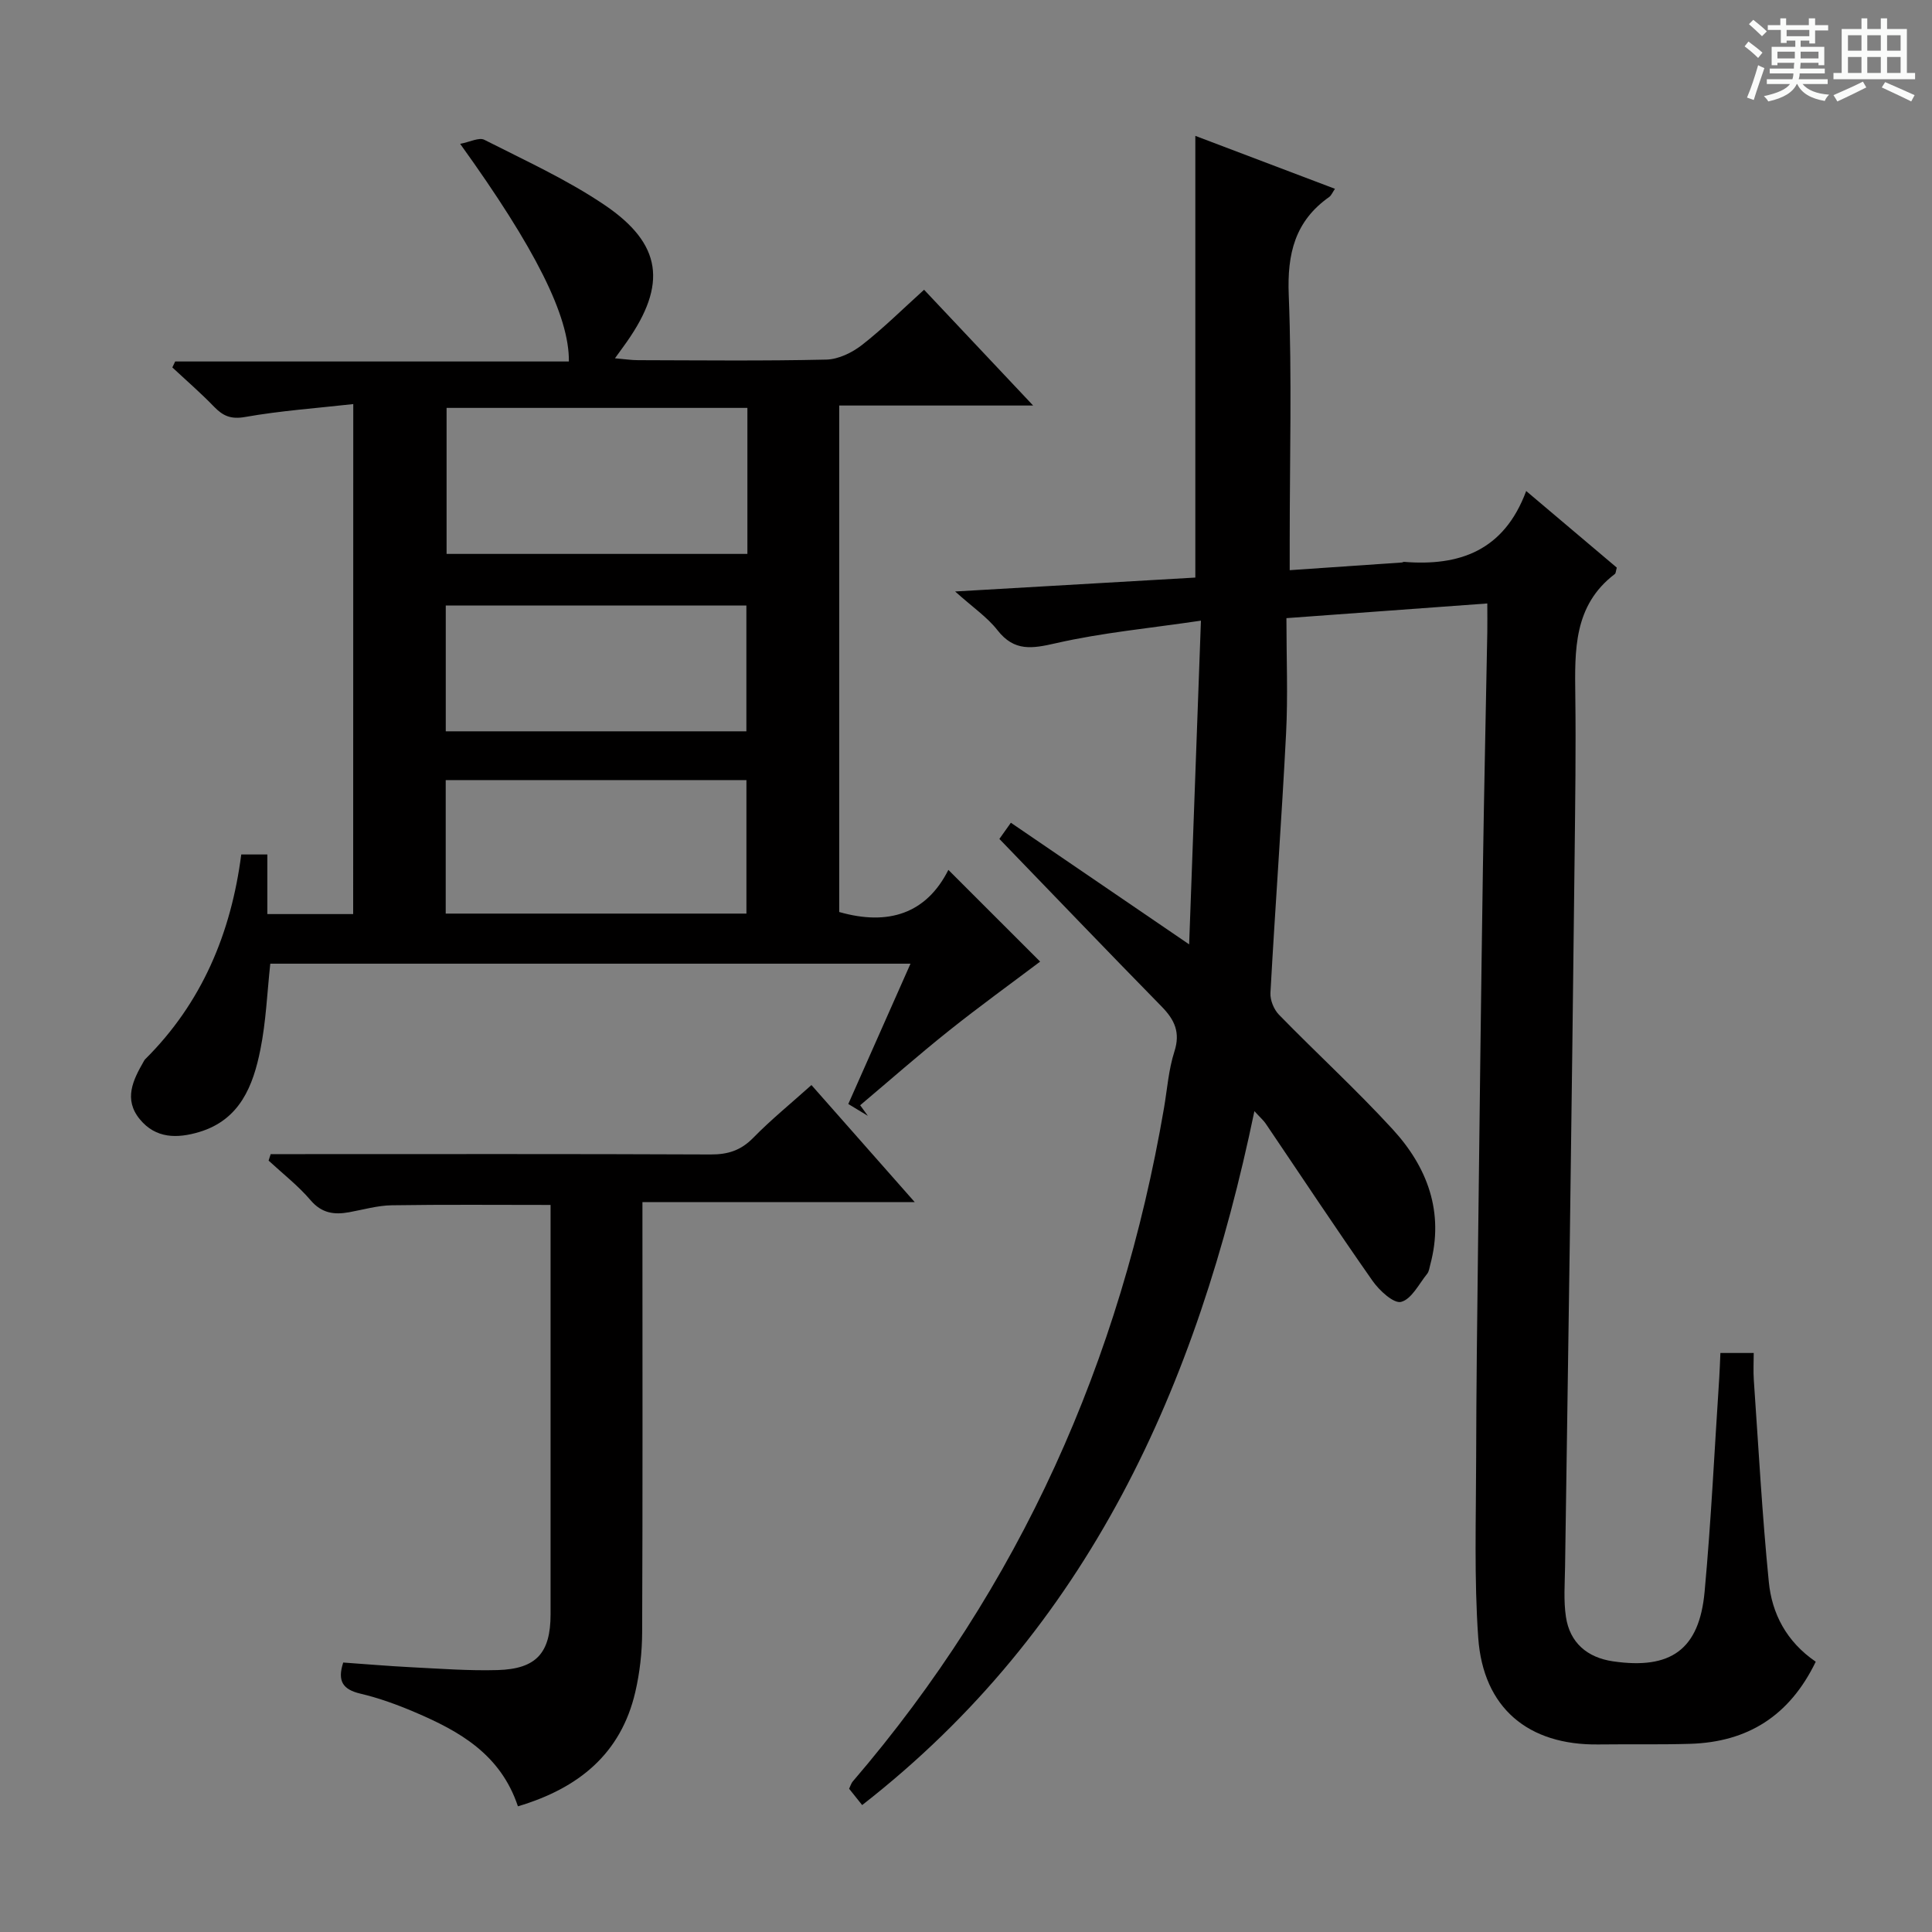 <svg enable-background="new 0 0 400 400" viewBox="0 0 400 400" xmlns="http://www.w3.org/2000/svg"><rect x="0" y="0" width="400" height="400" fill="#808080" stroke="none"/><path d="m361.2 9.6.8-1c.9.7 1.9 1.4 2.9 2.3l-.9 1.1c-1-1-2-1.8-2.8-2.4zm.5 10.6c.9-2.1 1.6-4.3 2.3-6.7.4.2.8.4 1.3.6-.7 2.1-1.5 4.3-2.2 6.6zm.4-15.2.9-.9c1 .8 2 1.6 2.8 2.4l-1 1c-.9-.9-1.8-1.7-2.7-2.5zm12.5-1.2h1.2v1.4h2.7v1.1h-2.7v2.7h-1.2v-.6h-1.8v1.3h4.9v3.8h-1.2v-.5h-3.7c0 .4-.1.9-.1 1.2h5.1v1h-5.2c0 .5-.1.9-.2 1.2h6v1h-5.2c1.1 1.3 2.9 2 5.5 2.2-.4.4-.7.8-.9 1.3-2.9-.5-4.8-1.6-5.7-3.5h-.1c-.8 1.7-2.7 2.9-5.9 3.6-.2-.4-.6-.8-.9-1.1 2.8-.6 4.6-1.4 5.4-2.5h-4.8v-1h5.3c.1-.3.2-.7.2-1.2h-4.9v-1h5c0-.4 0-.8.1-1.2h-3.5v.5h-1.2v-3.8h4.9v-1.3h-1.8v.5h-1.2v-2.7h-2.7v-1h2.6v-1.4h1.2v1.4h4.7v-1.4zm-6.6 8.3h3.6c0-.4 0-.9 0-1.4h-3.6zm1.9-4.6h4.7v-1.3h-4.7zm6.6 3.2h-3.7v1.4h3.7z" fill="#fafbfa"/><path d="m385.3 3.8h1.3v2.2h2.8v-2.2h1.3v2.2h4.1v9.1h1.7v1.3h-16.9v-1.3h1.7v-9.1h4.1v-2.2zm.4 13.1.7 1.2c-1.8.9-3.8 1.9-6 2.9-.2-.4-.5-.8-.8-1.3 2.3-1 4.3-1.9 6.1-2.8zm-3.1-6.4h2.8v-3.2h-2.8zm0 4.6h2.8v-3.3h-2.8zm4-4.6h2.8v-3.2h-2.8zm0 4.6h2.8v-3.3h-2.8zm3.7 1.9c2.1.9 4.1 1.8 6.1 2.7l-.7 1.3c-2.2-1.1-4.2-2-6.1-2.9zm3.2-9.7h-2.8v3.2h2.8zm-2.8 7.8h2.8v-3.3h-2.8z" fill="#fafbfa"/><g fill="#010000"><path d="m375.93 344.04c-5.44 11.25-14.14 16.64-26 17-6.33.19-12.66.05-18.99.13-14.54.19-23.87-7.55-24.89-22.12-.86-12.23-.45-24.56-.43-36.85.03-14.66.21-29.32.39-43.98.31-26.14.62-52.28 1.01-78.42.24-16.31.61-32.62.91-48.93.03-1.79 0-3.58 0-5.93-13.94 1.02-27.26 1.99-41.59 3.04 0 8.27.33 16.07-.07 23.84-.92 17.93-2.25 35.84-3.24 53.76-.08 1.48.71 3.42 1.76 4.5 7.78 7.98 16.02 15.52 23.54 23.72 7.21 7.85 10.71 17.17 7.79 28.04-.17.64-.25 1.39-.63 1.87-1.71 2.11-3.23 5.26-5.4 5.83-1.53.4-4.53-2.36-5.93-4.37-7.54-10.75-14.77-21.7-22.13-32.57-.45-.66-1.09-1.2-2.32-2.55-11.81 56.87-34.26 107.08-81.21 143.67-.95-1.19-1.82-2.29-2.7-3.38.31-.64.44-1.14.74-1.49 34.66-40.38 55.48-87.16 64.45-139.42.67-3.92.95-7.97 2.16-11.73 1.27-3.96.04-6.56-2.63-9.29-11.18-11.41-22.23-22.94-33.61-34.72.29-.4 1.11-1.56 2.38-3.35 11.99 8.18 23.76 16.21 36.91 25.18.82-22.4 1.6-43.89 2.44-67.02-10.68 1.58-20.47 2.49-29.98 4.66-4.95 1.13-8.65 1.79-12.15-2.69-2.09-2.68-5.05-4.68-8.76-8.01 17.47-1.01 33.57-1.95 49.73-2.88 0-30.49 0-60.73 0-91.45 9.42 3.57 18.96 7.19 28.91 10.96-.53.77-.76 1.38-1.19 1.69-7.1 5-8.72 11.77-8.38 20.27.67 16.97.2 33.99.2 50.99v6.01c8.05-.55 15.63-1.07 23.2-1.59.16-.01.32-.14.48-.13 11.39.91 20.66-2.23 25.28-14.67 6.87 5.81 12.88 10.88 18.76 15.86-.21.73-.2 1.17-.4 1.32-8.59 6.52-8.3 15.83-8.19 25.23.14 10.99-.02 21.99-.14 32.99-.3 26.64-.64 53.28-1 79.92-.3 22.48-.67 44.95-.98 67.43-.05 3.45-.33 6.97.18 10.35.8 5.33 4.39 8.42 9.74 9.2 11.96 1.75 17.87-2.41 18.97-14.41 1.36-14.72 2.05-29.51 3.03-44.27.11-1.63.15-3.27.24-5.16h6.9c0 1.82-.11 3.73.02 5.63.97 13.92 1.72 27.85 3.1 41.73.63 6.57 3.64 12.4 9.72 16.56z"/><path d="m73.14 83.66c-7.68.86-15.1 1.38-22.38 2.67-2.95.52-4.58-.2-6.45-2.13-2.74-2.84-5.74-5.43-8.63-8.13.2-.41.39-.82.59-1.23h81.51c.1-9.4-6.93-23.42-22.51-45.06 2.02-.38 3.91-1.39 5-.84 8.42 4.28 17.11 8.23 24.9 13.5 11.95 8.08 12.94 16.45 4.61 28.33-.65.93-1.33 1.84-2.46 3.41 1.99.17 3.38.39 4.77.39 13 .03 26 .18 39-.12 2.51-.06 5.34-1.44 7.39-3.04 4.43-3.46 8.45-7.46 12.84-11.42 7.43 7.89 14.6 15.5 22.58 23.97-13.9 0-26.87 0-40.15 0v104.86c10.17 2.91 18.05.33 22.6-8.72 6.8 6.8 13.21 13.2 19 18.99-5.96 4.5-12.53 9.24-18.85 14.28-6.26 4.99-12.28 10.29-18.41 15.46.53.73 1.06 1.46 1.59 2.19-1.2-.73-2.4-1.45-4.05-2.45 4.25-9.57 8.44-19.04 12.88-29.05-44.64 0-88.51 0-132.55 0-.65 5.98-.88 11.98-2.05 17.78-1.5 7.51-4.23 14.54-12.66 17.07-4.56 1.36-9 1.39-12.31-2.65-3.38-4.12-1.41-8.1.81-11.96.08-.14.16-.3.27-.42 11.79-11.69 17.82-26.16 19.93-42.43h5.4v12.34h17.77c.02-34.87.02-69.73.02-105.59zm81.6.79c-20.99 0-41.55 0-62.28 0v30.23h62.28c0-10.11 0-19.89 0-30.23zm-62.46 104.7h62.26c0-9.51 0-18.57 0-27.64-20.94 0-41.49 0-62.26 0zm.01-37.74h62.24c0-8.97 0-17.53 0-26.04-20.94 0-41.48 0-62.24 0z"/><path d="m107.23 373.98c-3.6-10.79-12.12-15.56-21.32-19.48-3.65-1.56-7.44-2.94-11.3-3.85-3.58-.85-4.82-2.54-3.55-6.44 4.58.32 9.3.73 14.03.97 5.98.3 11.97.76 17.94.59 8.02-.23 10.95-3.55 10.96-11.52.01-28.15 0-56.3 0-84.78-11.09 0-22-.1-32.9.07-2.95.05-5.88.91-8.81 1.44-3.1.56-5.67.22-7.98-2.49-2.57-3.01-5.76-5.49-8.69-8.2.14-.45.28-.89.43-1.34h5.09c28.66 0 57.32-.06 85.98.07 3.59.02 6.27-.83 8.82-3.43 3.69-3.77 7.81-7.12 12.07-10.94 7.04 7.98 13.9 15.76 21.38 24.23-19.18 0-37.41 0-56.37 0v5.64c0 27.83.06 55.65-.06 83.48-.02 4.12-.49 8.32-1.42 12.32-2.98 12.82-11.77 19.93-24.3 23.66z"/></g></svg>